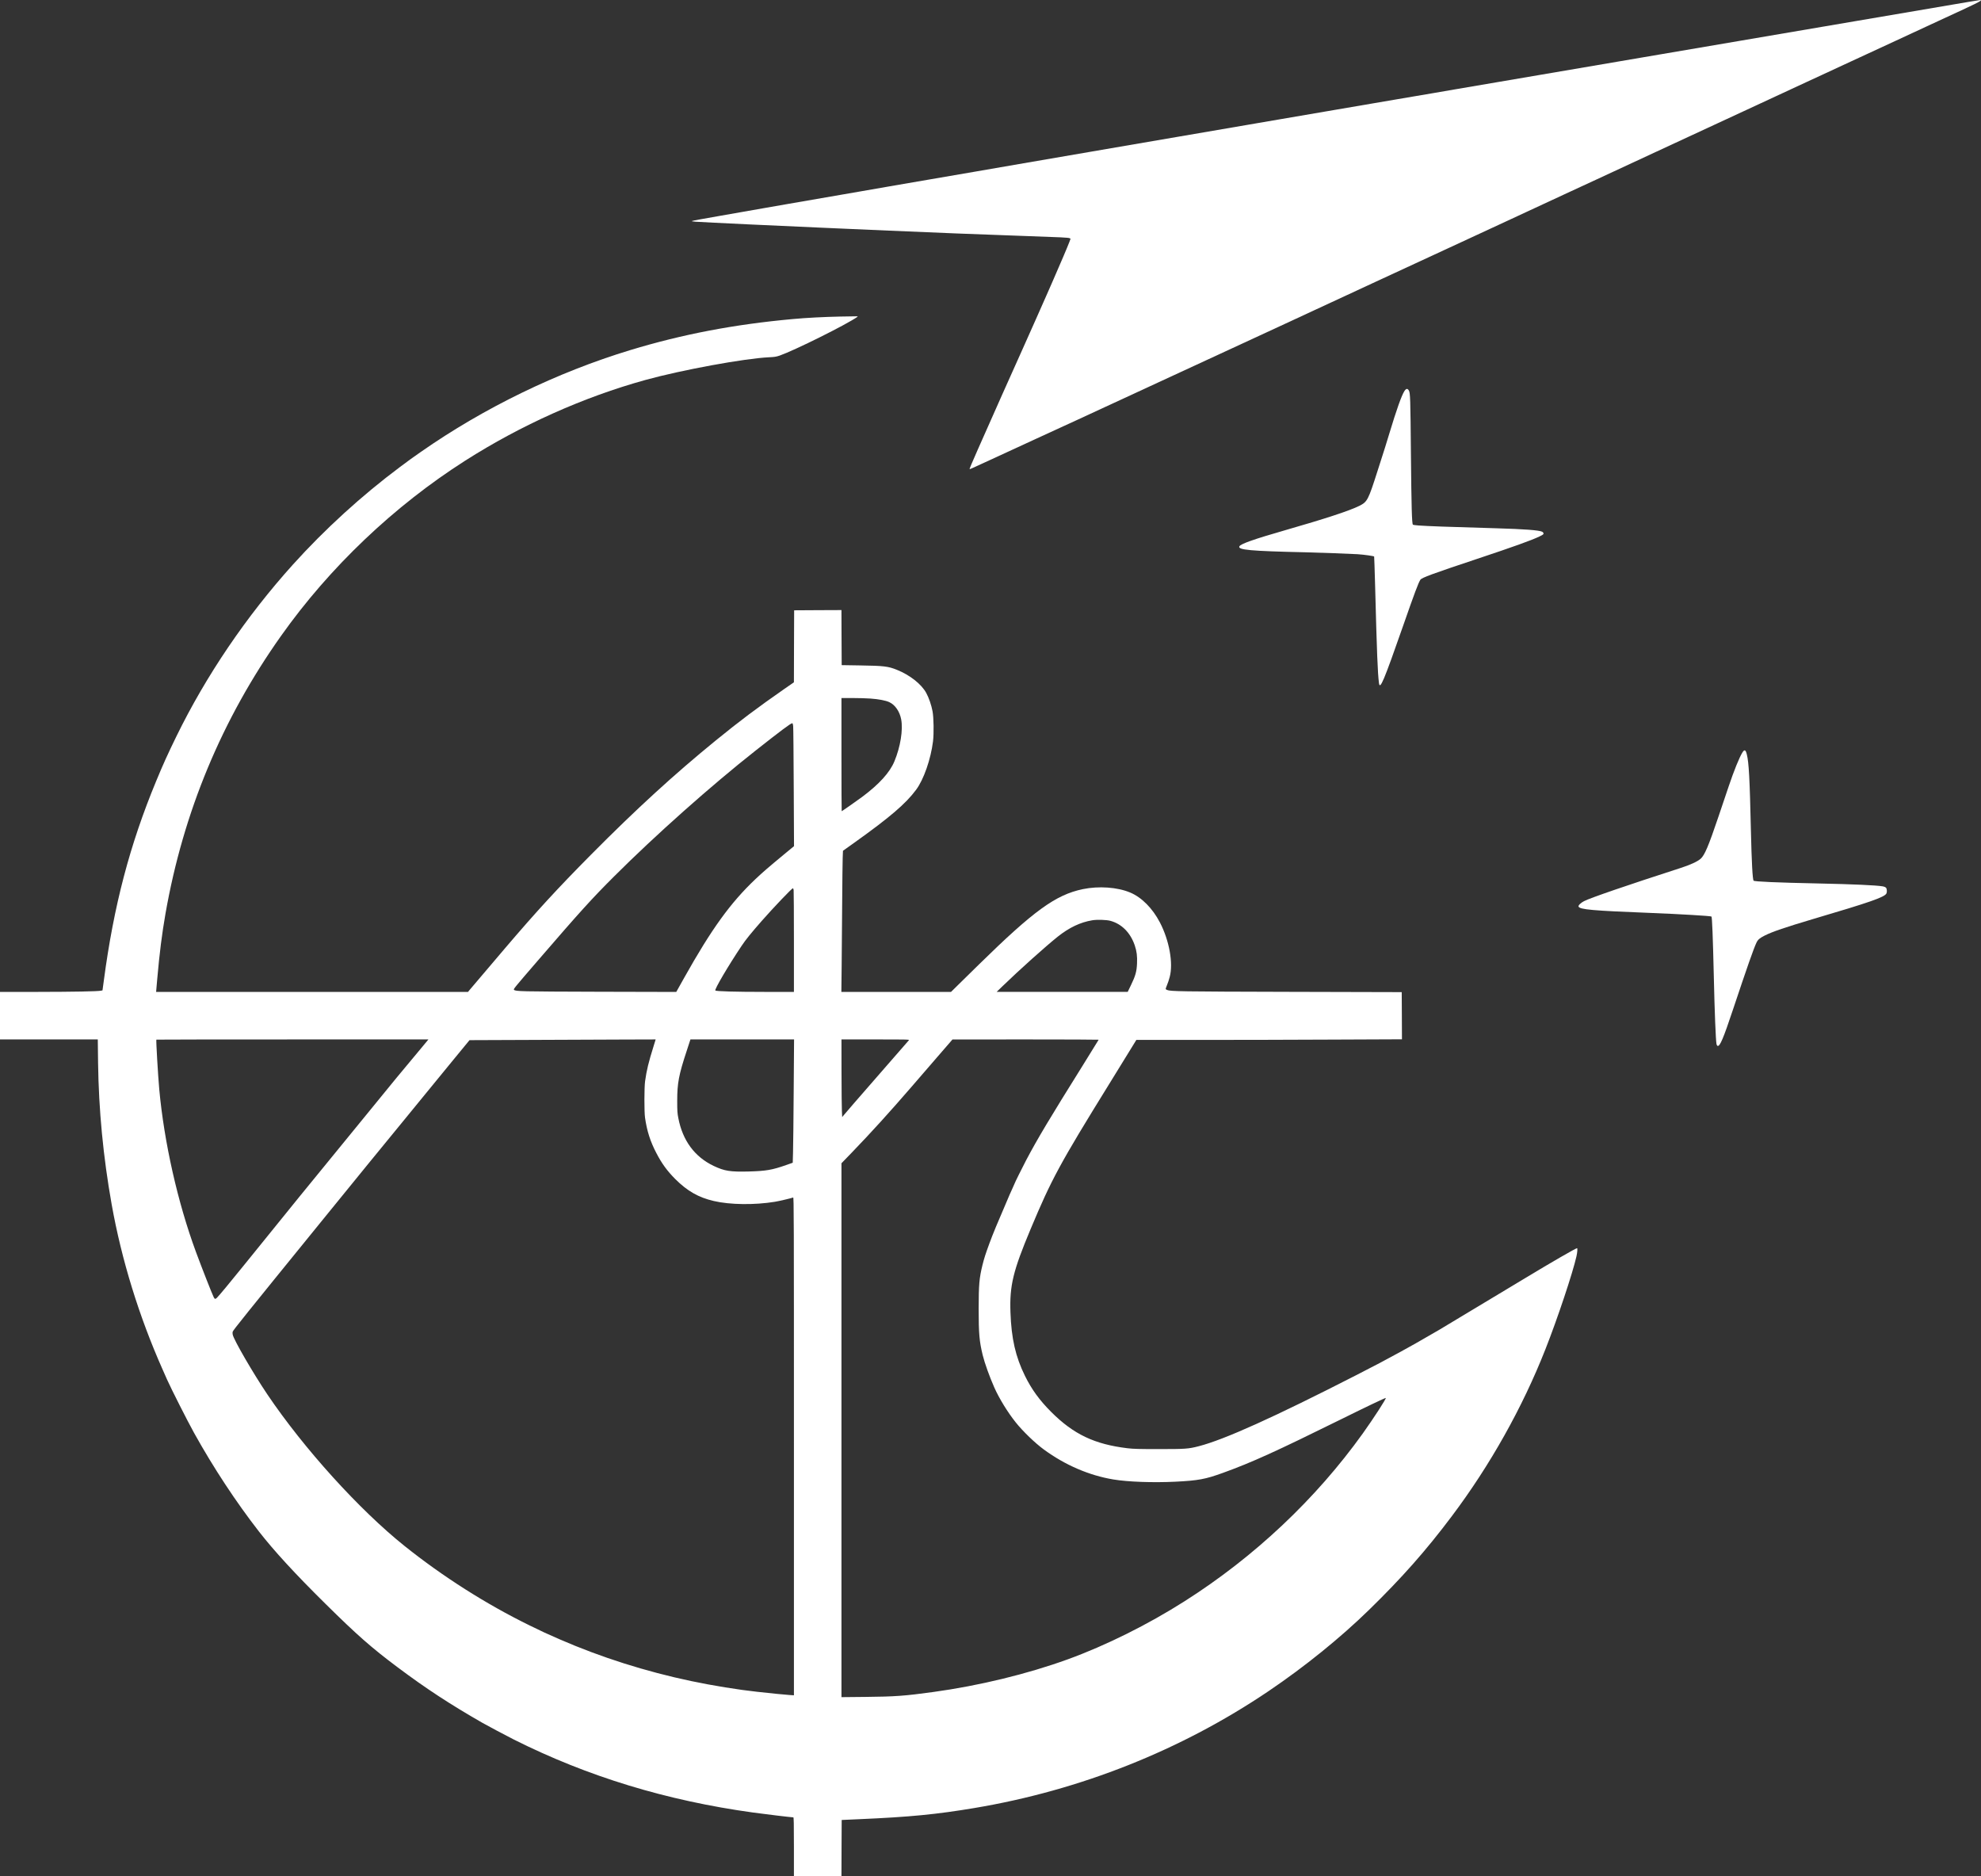 <?xml version="1.0" standalone="no"?>
<!DOCTYPE svg PUBLIC "-//W3C//DTD SVG 20010904//EN"
 "http://www.w3.org/TR/2001/REC-SVG-20010904/DTD/svg10.dtd">
<svg version="1.0" xmlns="http://www.w3.org/2000/svg"
 width="4167pt" height="3946pt" viewBox="0 0 4167 3946"
 preserveAspectRatio="xMidYMid meet">

<rect x="0" y="0" width="4167" height="3946" fill="#333333" stroke="none"/>

<g transform="translate(0,3946) scale(0.1,-0.1)"
fill="#ffffff" stroke="none">
<path d="M41400 39419 c-124 -22 -1483 -253 -3020 -514 -2819 -480 -3097 -527
-3470 -591 -113 -19 -295 -50 -405 -69 -110 -19 -292 -50 -405 -69 -166 -29
-2509 -428 -3498 -596 -127 -22 -339 -58 -470 -81 -130 -22 -313 -53 -407 -69
-93 -16 -276 -47 -405 -69 -129 -22 -327 -56 -440 -75 -113 -19 -563 -96
-1000 -171 -437 -75 -871 -149 -965 -165 -93 -16 -408 -70 -700 -120 -291 -50
-606 -104 -700 -120 -93 -16 -406 -70 -695 -119 -289 -50 -853 -146 -1255
-215 -712 -122 -1172 -201 -2130 -366 -258 -45 -678 -117 -932 -161 -539 -92
-1276 -219 -1683 -289 -157 -27 -467 -81 -690 -120 -456 -79 -1296 -224 -1590
-275 -107 -19 -298 -52 -425 -74 -126 -22 -347 -61 -490 -86 -143 -24 -361
-63 -485 -85 -124 -22 -307 -54 -407 -72 -101 -17 -183 -35 -183 -38 0 -4 39
-10 88 -13 140 -11 1959 -97 2567 -122 204 -9 512 -22 685 -30 173 -8 536 -24
805 -35 504 -21 1035 -43 1440 -60 337 -14 956 -37 1480 -55 696 -23 860 -32
883 -44 l21 -11 -25 -68 c-37 -99 -200 -481 -354 -832 -21 -47 -76 -173 -123
-280 -87 -200 -328 -740 -527 -1185 -62 -137 -149 -333 -195 -435 -45 -102
-142 -318 -215 -480 -133 -298 -373 -838 -515 -1160 -113 -255 -175 -403 -171
-407 2 -2 36 12 77 31 41 19 155 71 254 116 250 114 612 281 1070 493 215 99
442 203 505 232 63 29 210 96 325 149 227 106 537 249 625 289 30 14 177 81
325 150 149 68 509 235 800 370 292 134 742 343 1000 462 259 120 526 244 595
275 69 32 307 142 530 245 223 103 461 213 530 245 69 31 224 103 345 160 121
56 247 115 280 130 91 42 566 262 885 410 157 73 310 144 340 158 52 23 294
135 880 407 146 67 418 193 605 280 187 86 495 229 685 317 190 88 467 217
615 285 475 221 942 437 1245 578 162 76 313 146 335 155 22 10 168 77 325
150 603 280 995 462 1260 585 377 174 361 167 675 313 154 71 438 203 630 292
193 89 469 217 615 285 818 379 989 458 1235 573 149 68 302 139 340 157 39
18 192 89 340 158 149 68 423 195 610 282 187 86 459 213 605 280 349 162 820
380 895 415 502 231 632 292 753 351 136 66 168 90 120 88 -13 -1 -124 -19
-248 -40z"/>
<path d="M17685 32803 c-363 -8 -717 -26 -1010 -53 -1234 -112 -2324 -321
-3415 -652 -1542 -468 -3076 -1213 -4405 -2140 -206 -144 -212 -148 -440 -318
-805 -601 -1582 -1309 -2255 -2055 -979 -1086 -1826 -2335 -2449 -3610 -180
-369 -281 -590 -427 -944 -554 -1337 -892 -2622 -1100 -4193 l-28 -206 -33 -7
c-82 -15 -577 -24 -1320 -25 l-803 0 0 -500 0 -500 1028 0 1029 0 6 -492 c13
-985 108 -1979 286 -2978 208 -1164 575 -2355 1073 -3475 25 -55 67 -149 93
-210 87 -195 430 -873 568 -1121 409 -735 879 -1449 1365 -2074 320 -410 759
-888 1394 -1515 670 -662 970 -926 1522 -1339 598 -448 1100 -776 1785 -1169
113 -64 502 -271 661 -351 1554 -779 3212 -1284 5035 -1535 251 -35 806 -101
843 -101 9 0 12 -131 12 -620 l0 -620 500 0 500 0 2 593 3 592 380 17 c1054
46 1609 100 2410 234 2229 373 4351 1216 6194 2462 753 509 1502 1114 2106
1703 695 678 1200 1249 1744 1973 805 1070 1486 2284 1969 3511 255 646 576
1610 653 1955 19 85 25 170 12 170 -26 0 -532 -292 -1113 -643 -666 -402
-1714 -1032 -1790 -1076 -439 -255 -586 -338 -810 -460 -334 -183 -520 -281
-935 -493 -1718 -879 -2770 -1354 -3310 -1493 -218 -56 -276 -60 -840 -60
-427 0 -534 3 -660 18 -691 83 -1132 293 -1601 761 -248 248 -413 475 -554
761 -198 401 -286 786 -305 1335 -20 563 54 870 423 1750 440 1051 612 1369
1652 3050 69 113 227 368 350 568 l223 362 1361 0 c748 0 2006 3 2794 7 l1432
6 -2 496 -3 496 -2345 6 c-2338 6 -2515 9 -2592 40 -16 6 -28 17 -28 23 0 6
13 43 29 82 17 38 42 114 56 169 77 288 -9 765 -205 1143 -156 300 -386 532
-628 632 -269 113 -659 140 -995 71 -571 -119 -1032 -453 -2192 -1591 -165
-162 -363 -356 -440 -432 l-140 -138 -1154 0 -1153 0 6 528 c3 290 8 892 11
1337 3 446 8 876 11 956 l6 147 236 168 c755 539 1085 822 1303 1116 160 215
309 645 355 1018 20 166 15 497 -10 632 -23 126 -78 286 -133 386 -102 186
-343 375 -615 485 -187 75 -273 85 -778 93 l-385 6 -3 579 -2 579 -498 -2
-497 -3 -3 -757 -2 -757 -198 -137 c-577 -402 -942 -676 -1442 -1083 -883
-720 -1679 -1448 -2625 -2402 -705 -711 -1151 -1196 -1814 -1974 -556 -653
-706 -829 -741 -872 l-35 -43 -3280 0 -3281 0 22 253 c50 570 100 961 175
1392 375 2137 1187 4089 2433 5845 1022 1442 2376 2729 3871 3682 1173 748
2492 1338 3790 1697 768 212 2089 454 2605 478 114 5 148 11 220 35 315 110
1399 649 1635 814 21 15 13 15 -350 7z m625 -8034 c173 -12 324 -41 397 -76
122 -57 217 -195 249 -360 42 -222 -15 -579 -142 -884 -97 -235 -319 -479
-674 -745 -104 -78 -428 -304 -435 -304 -3 0 -5 536 -5 1190 l0 1190 233 0
c127 0 297 -5 377 -11z m-1626 -576 c4 -32 9 -614 12 -1293 l6 -1235 -218
-180 c-332 -275 -436 -365 -593 -513 -526 -498 -924 -1049 -1499 -2075 l-167
-298 -1635 4 c-1654 5 -1744 7 -1778 41 -15 15 -5 27 507 621 888 1029 1133
1299 1600 1765 866 865 2043 1911 2976 2646 538 424 739 574 769 574 10 0 16
-19 20 -57z m10 -3450 c3 -21 6 -512 6 -1090 l0 -1053 -622 0 c-613 0 -1014
12 -1031 29 -22 22 277 529 555 943 83 125 198 267 425 525 248 282 631 683
652 683 5 0 11 -17 15 -37z m6661 -648 c239 -64 424 -250 515 -519 41 -122 54
-225 47 -380 -7 -166 -33 -260 -127 -453 l-69 -143 -1378 0 -1378 1 125 121
c349 338 907 838 1160 1040 240 191 476 303 725 344 100 17 299 11 380 -11z
m-14367 -2524 c-13 -15 -145 -174 -293 -352 -149 -178 -312 -373 -361 -434
-680 -830 -1469 -1796 -2030 -2485 -286 -352 -739 -911 -1174 -1450 -273 -339
-529 -647 -568 -684 -34 -31 -45 -29 -67 14 -32 62 -250 617 -373 950 -384
1040 -669 2304 -772 3420 -26 287 -70 1037 -61 1046 2 2 1291 4 2863 4 l2859
0 -23 -29z m4797 7 c-4 -13 -20 -63 -35 -113 -109 -348 -149 -514 -181 -745
-18 -127 -19 -642 -1 -765 40 -279 110 -500 238 -744 115 -222 228 -376 398
-547 253 -253 491 -388 811 -462 343 -80 858 -86 1285 -16 86 14 343 74 384
90 15 6 16 -380 16 -5231 l0 -5238 -102 7 c-104 7 -326 29 -673 67 -392 42
-940 131 -1385 225 -954 200 -1902 501 -2765 877 -292 127 -363 160 -640 296
-915 449 -1817 1022 -2625 1668 -951 760 -2120 2052 -2885 3186 -304 452 -710
1152 -730 1260 -4 20 -5 47 -1 59 8 32 223 300 1892 2353 776 955 1224 1504
1689 2070 153 187 376 459 494 604 119 145 371 453 561 685 l346 421 1289 5
c710 3 1591 6 1958 8 l668 2 -6 -22z m2910 -1060 c-4 -596 -10 -1179 -14
-1297 l-6 -214 -140 -49 c-292 -103 -422 -125 -785 -135 -391 -10 -508 9 -736
116 -402 191 -655 533 -746 1009 -20 101 -23 150 -23 362 0 369 33 545 197
1042 l81 248 1090 0 1090 0 -8 -1082z m2423 1065 c-8 -10 -235 -270 -504 -578
-635 -728 -800 -918 -854 -984 l-45 -53 -6 128 c-4 71 -7 438 -8 817 l-1 687
717 0 c681 0 715 -1 701 -17z m3992 11 c0 -3 -154 -252 -342 -553 -688 -1101
-942 -1525 -1181 -1977 -80 -152 -247 -489 -247 -499 0 -2 -15 -36 -34 -77
-19 -40 -50 -109 -69 -153 -284 -661 -342 -801 -427 -1030 -82 -224 -108 -306
-144 -450 -68 -279 -79 -408 -80 -920 0 -521 14 -682 85 -974 42 -170 144
-455 243 -678 104 -235 284 -527 453 -738 150 -188 408 -436 593 -571 446
-326 949 -543 1460 -628 305 -51 836 -70 1302 -47 484 24 633 52 1003 186 611
221 1116 451 2485 1127 523 259 920 448 939 448 22 0 -254 -426 -482 -745
-989 -1380 -2279 -2596 -3748 -3529 -773 -492 -1659 -932 -2454 -1221 -860
-312 -1867 -556 -2836 -689 -596 -82 -802 -97 -1421 -103 l-508 -5 0 5614 0
5614 213 220 c414 429 798 852 1263 1390 109 127 348 403 529 612 l330 381
1538 1 c845 0 1537 -3 1537 -6z"/>
<path d="M29540 31233 c-59 -93 -164 -388 -315 -888 -76 -252 -82 -269 -245
-778 -201 -629 -217 -660 -388 -746 -205 -102 -713 -269 -1557 -511 -654 -188
-937 -287 -964 -339 -41 -75 224 -100 1394 -126 287 -7 964 -32 1090 -40 146
-10 347 -39 350 -49 2 -6 11 -276 20 -601 38 -1450 54 -1842 81 -2057 20 -159
97 25 514 1217 237 680 314 884 357 952 28 44 250 125 1198 441 754 251 1147
392 1303 468 80 38 93 48 90 67 -2 12 -15 28 -30 35 -67 32 -377 55 -958 72
-1078 31 -1428 44 -1643 59 -59 4 -112 12 -117 17 -21 21 -31 381 -41 1454
-11 1212 -14 1317 -44 1368 -29 48 -58 43 -95 -15z"/>
<path d="M36653 23638 c-65 -103 -179 -384 -293 -723 -43 -126 -139 -410 -213
-631 -207 -613 -290 -810 -374 -884 -67 -59 -221 -130 -425 -195 -1112 -359
-1904 -631 -2029 -697 -69 -36 -124 -90 -115 -113 24 -63 295 -87 1526 -135
609 -24 1249 -62 1270 -75 14 -9 30 -423 50 -1270 17 -756 40 -1318 56 -1412
3 -17 13 -34 22 -38 48 -19 121 151 322 755 306 916 436 1287 496 1414 30 65
68 97 174 151 163 82 441 176 1010 345 1201 354 1508 461 1550 539 16 31 12
96 -7 120 -12 14 -38 25 -73 31 -134 23 -623 45 -1335 60 -899 19 -1358 39
-1378 59 -22 22 -42 394 -57 1056 -25 1092 -43 1430 -86 1599 -24 99 -48 110
-91 44z"/>
</g>
</svg>
